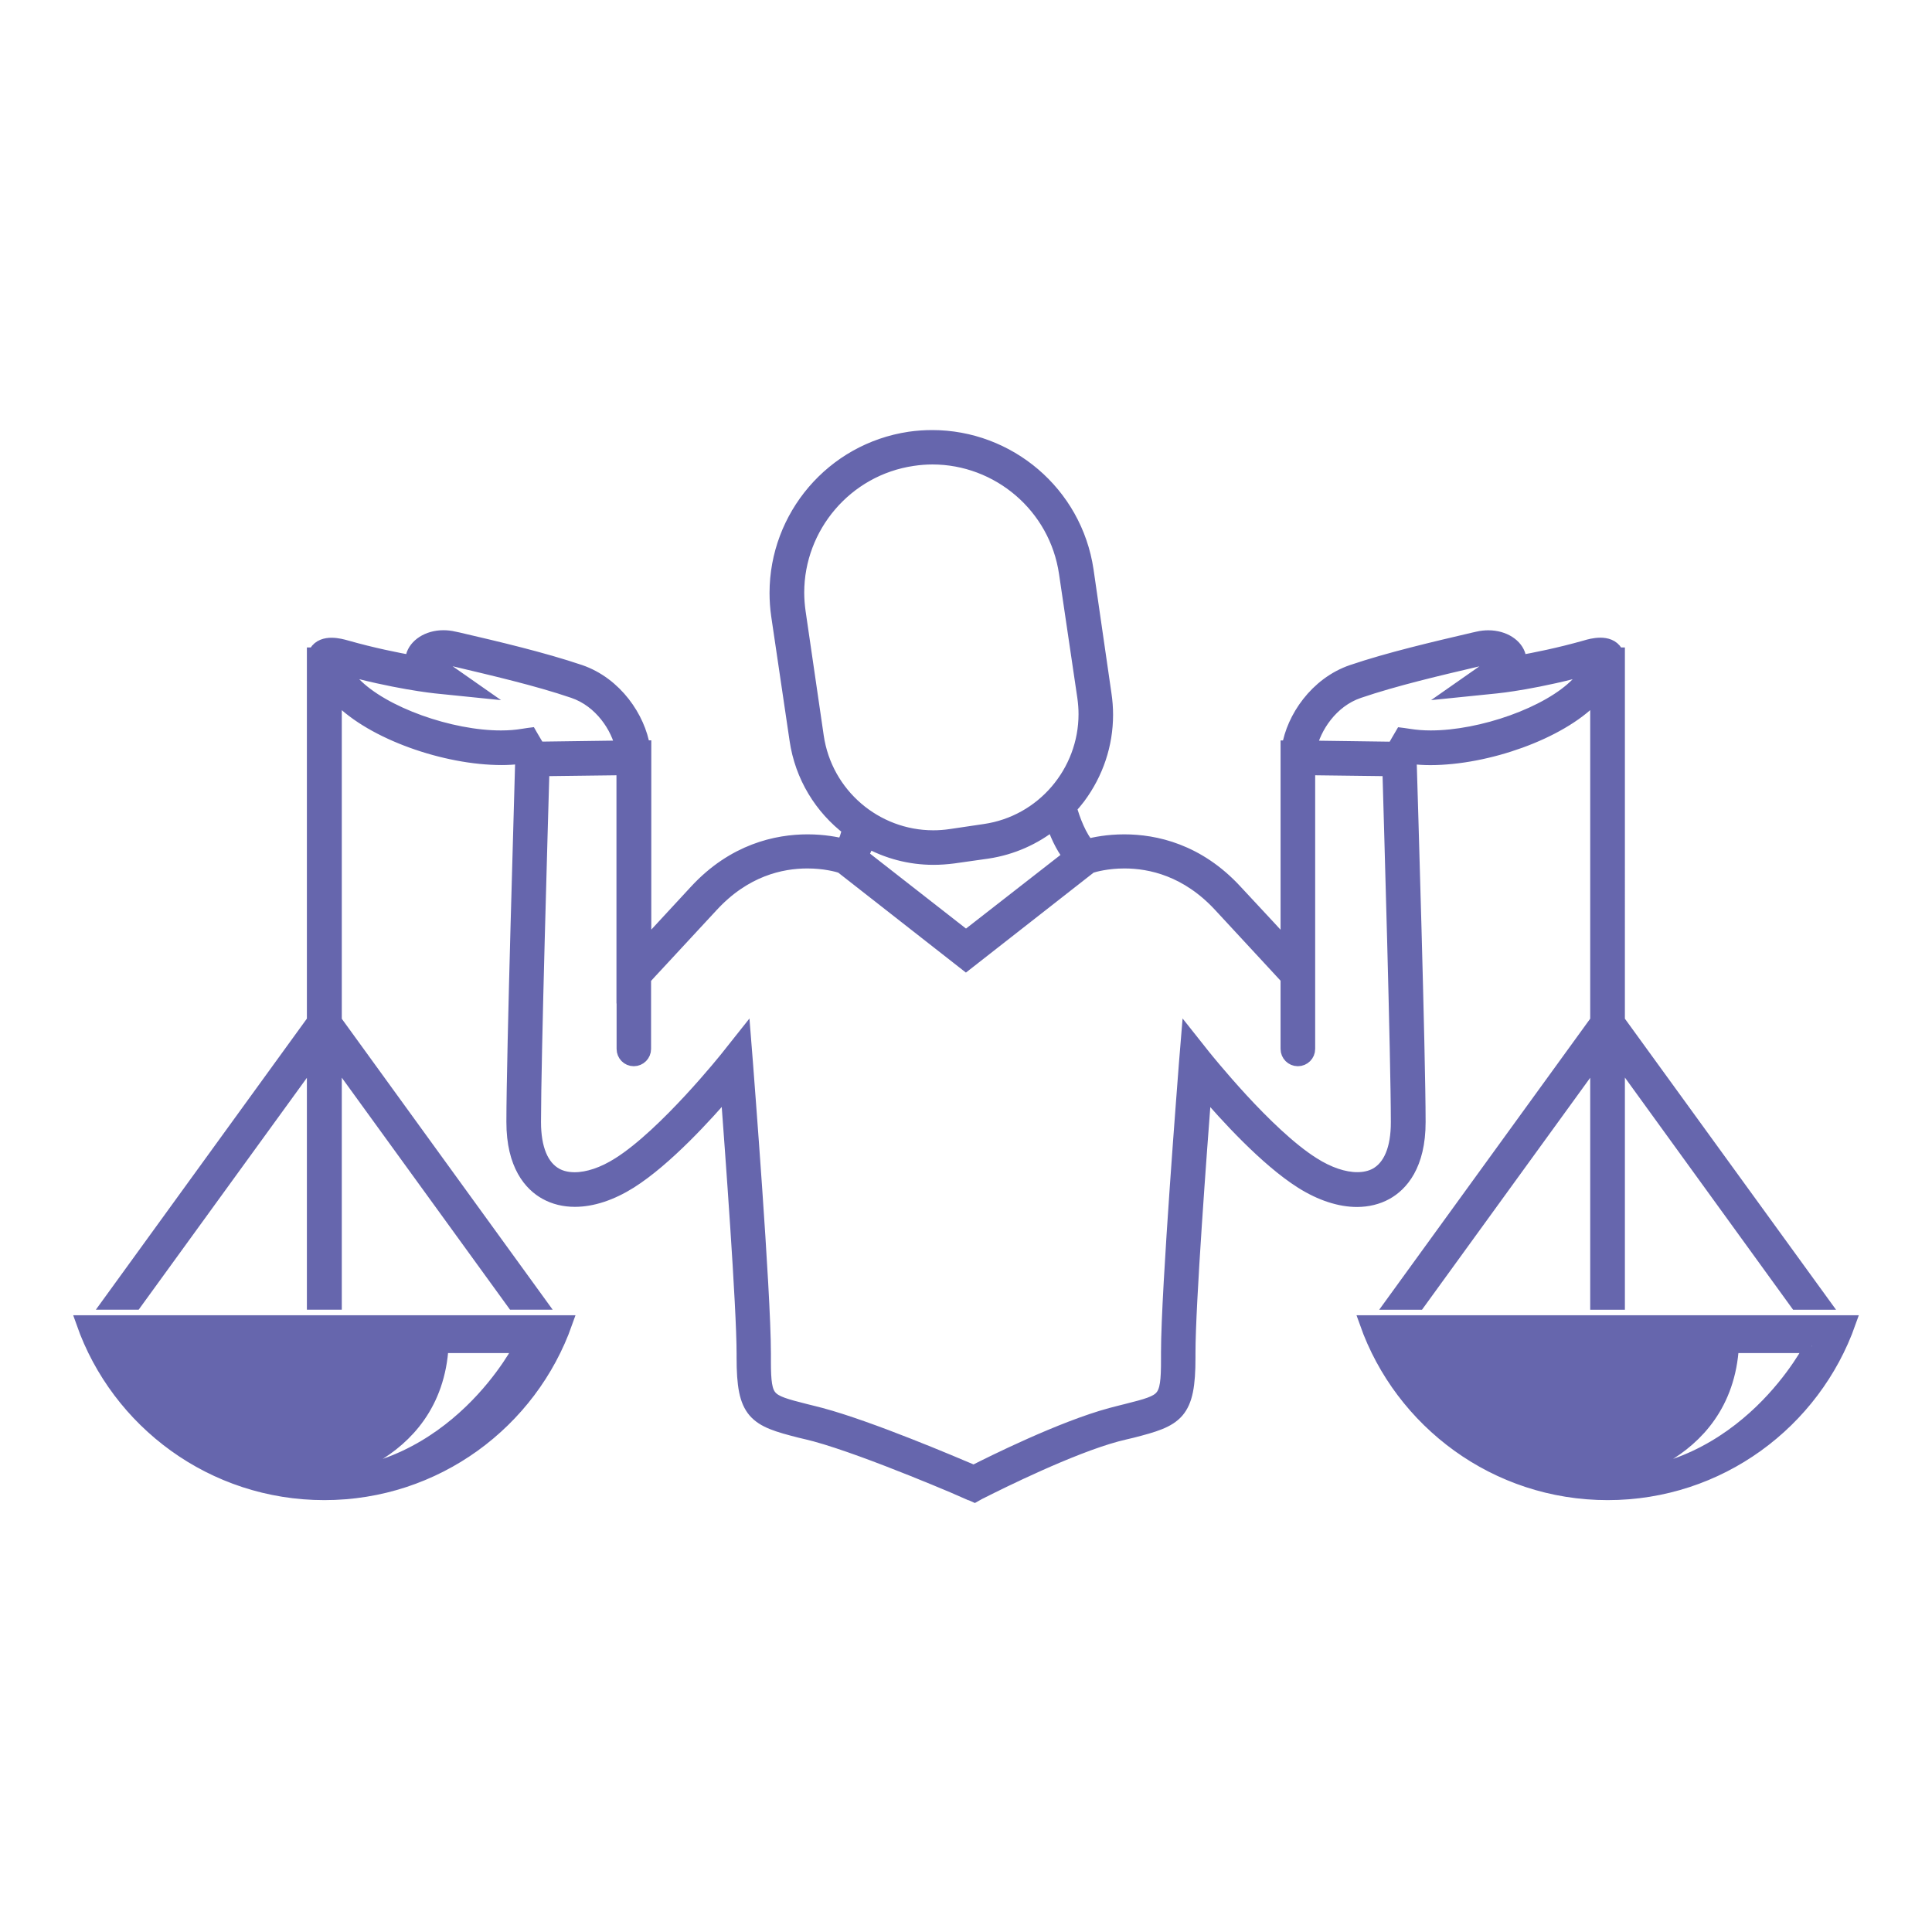 <?xml version="1.0" encoding="utf-8"?>
<svg version="1.1" id="Layer_1" xmlns="http://www.w3.org/2000/svg" xmlns:xlink="http://www.w3.org/1999/xlink" x="0px" y="0px" viewBox="0 0 266.8 266.8" xml:space="preserve">
<rect width="266.8" height="266.8" fill="white"/>
<g stroke="#6666AD" stroke-width="2">
	<path fill="#6666AD" d="M191.4,164.69c2.03-1.12,4.48-3.78,4.47-9.75c0-9.25-1.1-45.42-1.23-49.72c0.12-0.19,0.26-0.43,0.43-0.7
		c0.79,0.09,1.61,0.14,2.47,0.14c7.79-0.01,17.76-3.51,22.36-8.25c0.27-0.27,0.48-0.51,0.7-0.76v45.35l-28.18,38.87h3.44
		l24.74-34.12v34.12h2.55h0.24v-34.15l24.74,34.15h3h0.46l-28.2-38.87V90.41h-0.13l-0.13-0.3l-0.01-0.02l-0.01-0.01
		c-0.47-0.8-1.32-1.02-2.1-1.02c-0.81,0-1.6,0.22-2.02,0.35c-3.74,1.06-7,1.7-9.28,2.11c0.02-0.12,0.07-0.24,0.07-0.37l-0.06-0.5
		c-0.36-1.47-2.05-2.61-4.19-2.61c-0.46,0-0.95,0.05-1.45,0.17l-0.54,0.12c-5.46,1.28-11.66,2.72-16.82,4.47
		c-4.91,1.69-8.08,6.41-8.72,10.45h-0.16v27.7c-1.41-1.55-3.66-3.96-7.25-7.82c-5.19-5.64-11.09-6.91-15.33-6.91
		c-2.29,0-4.07,0.37-5.04,0.62c-1.06-1.04-2.12-3.71-2.52-5.32c0.41-0.45,0.82-0.92,1.21-1.44c2.49-3.35,3.8-7.3,3.8-11.37
		c0-0.93-0.07-1.87-0.21-2.81l-2.48-17.15c-1.59-10.67-10.79-18.36-21.29-18.36c-1.02,0-2.06,0.07-3.1,0.22
		c-10.67,1.59-18.36,10.77-18.36,21.27c0,1.02,0.07,2.06,0.22,3.1l2.53,17.13c0.73,5.11,3.46,9.45,7.27,12.34
		c-0.16,0.84-0.48,1.82-0.83,2.36c-0.98-0.24-2.72-0.59-4.93-0.59c-4.25,0-10.17,1.27-15.37,6.9c-3.56,3.86-5.81,6.27-7.22,7.82
		v-27.7h-0.16c-0.64-4.04-3.8-8.76-8.71-10.45c-5.19-1.75-11.37-3.2-16.82-4.47l0,0l-0.57-0.12l0,0c-0.5-0.12-0.98-0.17-1.44-0.17
		c-2.14,0-3.82,1.15-4.2,2.61l-0.06,0.47c0,0.14,0.04,0.27,0.07,0.41c-2.28-0.41-5.52-1.05-9.26-2.11c-0.42-0.12-1.2-0.34-2.01-0.34
		c-0.78,0-1.64,0.22-2.11,1.01l-0.01,0.01l-0.13,0.32h-0.15v50.58l-28.18,38.87h3.44l24.74-34.1l0,34.1h2.58h0.24v-34.12
		l24.74,34.12h2.96h0.46l-28.16-38.85V95.65c0.22,0.25,0.43,0.49,0.68,0.75c4.63,4.75,14.6,8.25,22.39,8.25
		c0.85,0,1.67-0.05,2.46-0.14c0.16,0.27,0.3,0.49,0.41,0.67c-0.1,4.18-1.21,40.46-1.21,49.75c-0.01,5.97,2.44,8.63,4.47,9.75
		c1.19,0.66,2.54,0.98,3.99,0.98c2.37,0,4.99-0.86,7.6-2.5c4.91-3.1,10.49-9.23,13.5-12.75c0.62,8.38,2.23,29.97,2.23,36.57l0,0.14
		l0,0.37c0,3.81,0.36,5.94,1.56,7.34c1.21,1.39,3.15,1.95,6.2,2.73l0,0l0,0c0.65,0.14,1.36,0.33,2.12,0.52
		c7.4,2.02,21.25,8.03,21.36,8.09l0.01,0l0.5,0.22l0.11,0.05l0.57-0.32l0,0c0.07-0.03,0.22-0.11,0.54-0.27
		c2.39-1.2,12.06-6.02,18.5-7.76c0.78-0.19,1.49-0.38,2.14-0.52l0,0l0,0c3.03-0.78,4.98-1.34,6.19-2.73c1.2-1.4,1.57-3.54,1.57-7.35
		l0-0.35l0-0.29c0-6.77,1.59-28.1,2.23-36.42c3.01,3.52,8.57,9.65,13.48,12.75c2.62,1.65,5.24,2.5,7.61,2.5
		C188.85,165.67,190.21,165.35,191.4,164.69z M60.17,91.51c-0.13-0.12-0.25-0.22-0.33-0.3c0.2-0.17,0.67-0.42,1.38-0.42
		c0.25,0,0.53,0.03,0.84,0.1l0.01,0l0.57,0.12c5.39,1.28,11.52,2.69,16.56,4.41c3.86,1.31,6.2,5.01,6.79,7.84l-11.68,0.16
		c-0.14-0.26-0.33-0.6-0.64-1.11l-0.4-0.68l-0.08-0.14l-0.16,0.02l-0.78,0.12c-0.95,0.16-1.98,0.24-3.06,0.24
		c-7,0.01-16.31-3.26-20.32-7.4c-1.11-1.14-1.76-1.93-2.14-2.47c0.1,0.02,0.19,0.05,0.31,0.08c7.41,2.08,12.88,2.65,13.13,2.68
		l5.3,0.54l-4.36-3.05C60.77,92.02,60.44,91.74,60.17,91.51z M133.4,129.5l-14.52-11.34c0.42-0.68,0.7-1.43,0.88-2.11
		c2.76,1.54,5.89,2.38,9.14,2.38c0.93,0,1.87-0.07,2.79-0.19l4.66-0.66c3.38-0.51,6.48-1.89,9.09-3.99
		c0.44,1.34,1.22,3.24,2.38,4.67L133.4,129.5z M135.96,114.79l-4.66,0.69c-0.81,0.12-1.62,0.18-2.42,0.18
		c-7.98,0-14.94-5.86-16.12-13.97l-2.5-17.15c-0.13-0.91-0.2-1.82-0.2-2.71c0-9.1,6.71-17.12,15.97-18.48
		c0.93-0.14,1.85-0.21,2.73-0.21c9.12,0,17.13,6.72,18.48,16.01l2.53,17.13c0.11,0.79,0.17,1.57,0.17,2.34
		C149.94,106.61,144.08,113.63,135.96,114.79z M217.92,94.47c-4.02,4.15-13.33,7.4-20.33,7.4c-1.07,0-2.09-0.08-3.02-0.23
		l-0.81-0.12l-0.16-0.02l-0.48,0.82c-0.3,0.53-0.49,0.86-0.64,1.11l-11.66-0.16c0.6-2.82,2.93-6.53,6.79-7.84
		c5.04-1.72,11.16-3.14,16.57-4.41l0.54-0.12c0.32-0.07,0.6-0.1,0.86-0.1c0.67,0,1.13,0.19,1.37,0.31c-0.08,0.1-0.18,0.24-0.34,0.38
		c-0.26,0.25-0.59,0.53-0.9,0.76l-4.36,3.05l5.3-0.54c0.25-0.02,5.71-0.59,13.1-2.68l0,0c0.12-0.03,0.22-0.05,0.32-0.08
		C219.67,92.54,219.02,93.33,217.92,94.47z M190.04,162.27c-0.74,0.4-1.63,0.6-2.61,0.6c-1.82,0-3.97-0.7-6.15-2.09
		c-3.23-2.03-6.96-5.7-9.89-8.88c-1.46-1.59-2.73-3.05-3.63-4.12c-0.45-0.54-0.81-0.97-1.07-1.28l-0.29-0.36l-0.11-0.13l0,0
		l-2.19-2.76l-0.29,3.53c-0.09,1.31-2.48,31.33-2.48,40l0,0.36l0,0.55c0.01,2.95-0.14,4.4-0.86,5.24c-0.7,0.85-2.14,1.24-4.85,1.92
		c-0.63,0.17-1.37,0.33-2.15,0.55c-6.81,1.83-16.52,6.67-18.99,7.93c-2.79-1.18-14.31-6.1-21.15-7.93
		c-0.78-0.21-1.52-0.38-2.18-0.55c-2.65-0.67-4.08-1.06-4.8-1.88c-0.73-0.8-0.89-2.18-0.89-4.98c0-0.27,0-0.55,0-0.85l0-0.24
		c0-8.53-2.39-38.8-2.48-40.11l-0.28-3.53l-2.2,2.77l0,0c-0.05,0.07-8.53,10.69-14.99,14.76c-2.18,1.39-4.33,2.09-6.15,2.09
		c-0.99,0-1.87-0.2-2.61-0.61c-1.97-1.09-3.04-3.59-3.04-7.33c0-8.74,0.97-41.73,1.17-48.75l11.25-0.14v31.52h0.02l0,7.28
		c0,0.76,0.6,1.39,1.37,1.39c0.77,0,1.39-0.62,1.39-1.39v-9.78c0.71-0.8,2.93-3.15,9.32-10.07c4.58-4.97,9.63-6.07,13.26-6.07
		c2.4,0,4.15,0.48,4.73,0.67l17.17,13.44l17.17-13.44c0.56-0.18,2.32-0.67,4.72-0.67c3.63,0,8.69,1.11,13.27,6.07
		c6.33,6.86,8.56,9.22,9.29,10.04v9.81c0,0.77,0.62,1.39,1.39,1.39c0.77,0,1.39-0.62,1.39-1.39v-38.8l11.28,0.14
		c0.2,7.02,1.17,40.01,1.17,48.75C193.08,158.68,192.01,161.18,190.04,162.27z"/>
	<path fill="#6666AD" d="M11.52,182.63c4.82,13.7,17.89,23.53,33.27,23.53c15.36,0,28.43-9.83,33.27-23.53H11.52z M43.11,204.11
		c0,0,16.92-2.17,17.84-18.26h11.08C72.03,185.85,62.96,204.11,43.11,204.11z"/>
	<path fill="#6666AD" d="M255.28,182.63h-66.54c4.84,13.7,17.91,23.53,33.27,23.53S250.43,196.34,255.28,182.63z M221.3,204.11
		c0,0,16.92-2.17,17.84-18.26h11.08C250.22,185.85,241.15,204.11,221.3,204.11z"/>
</g>
</svg>
